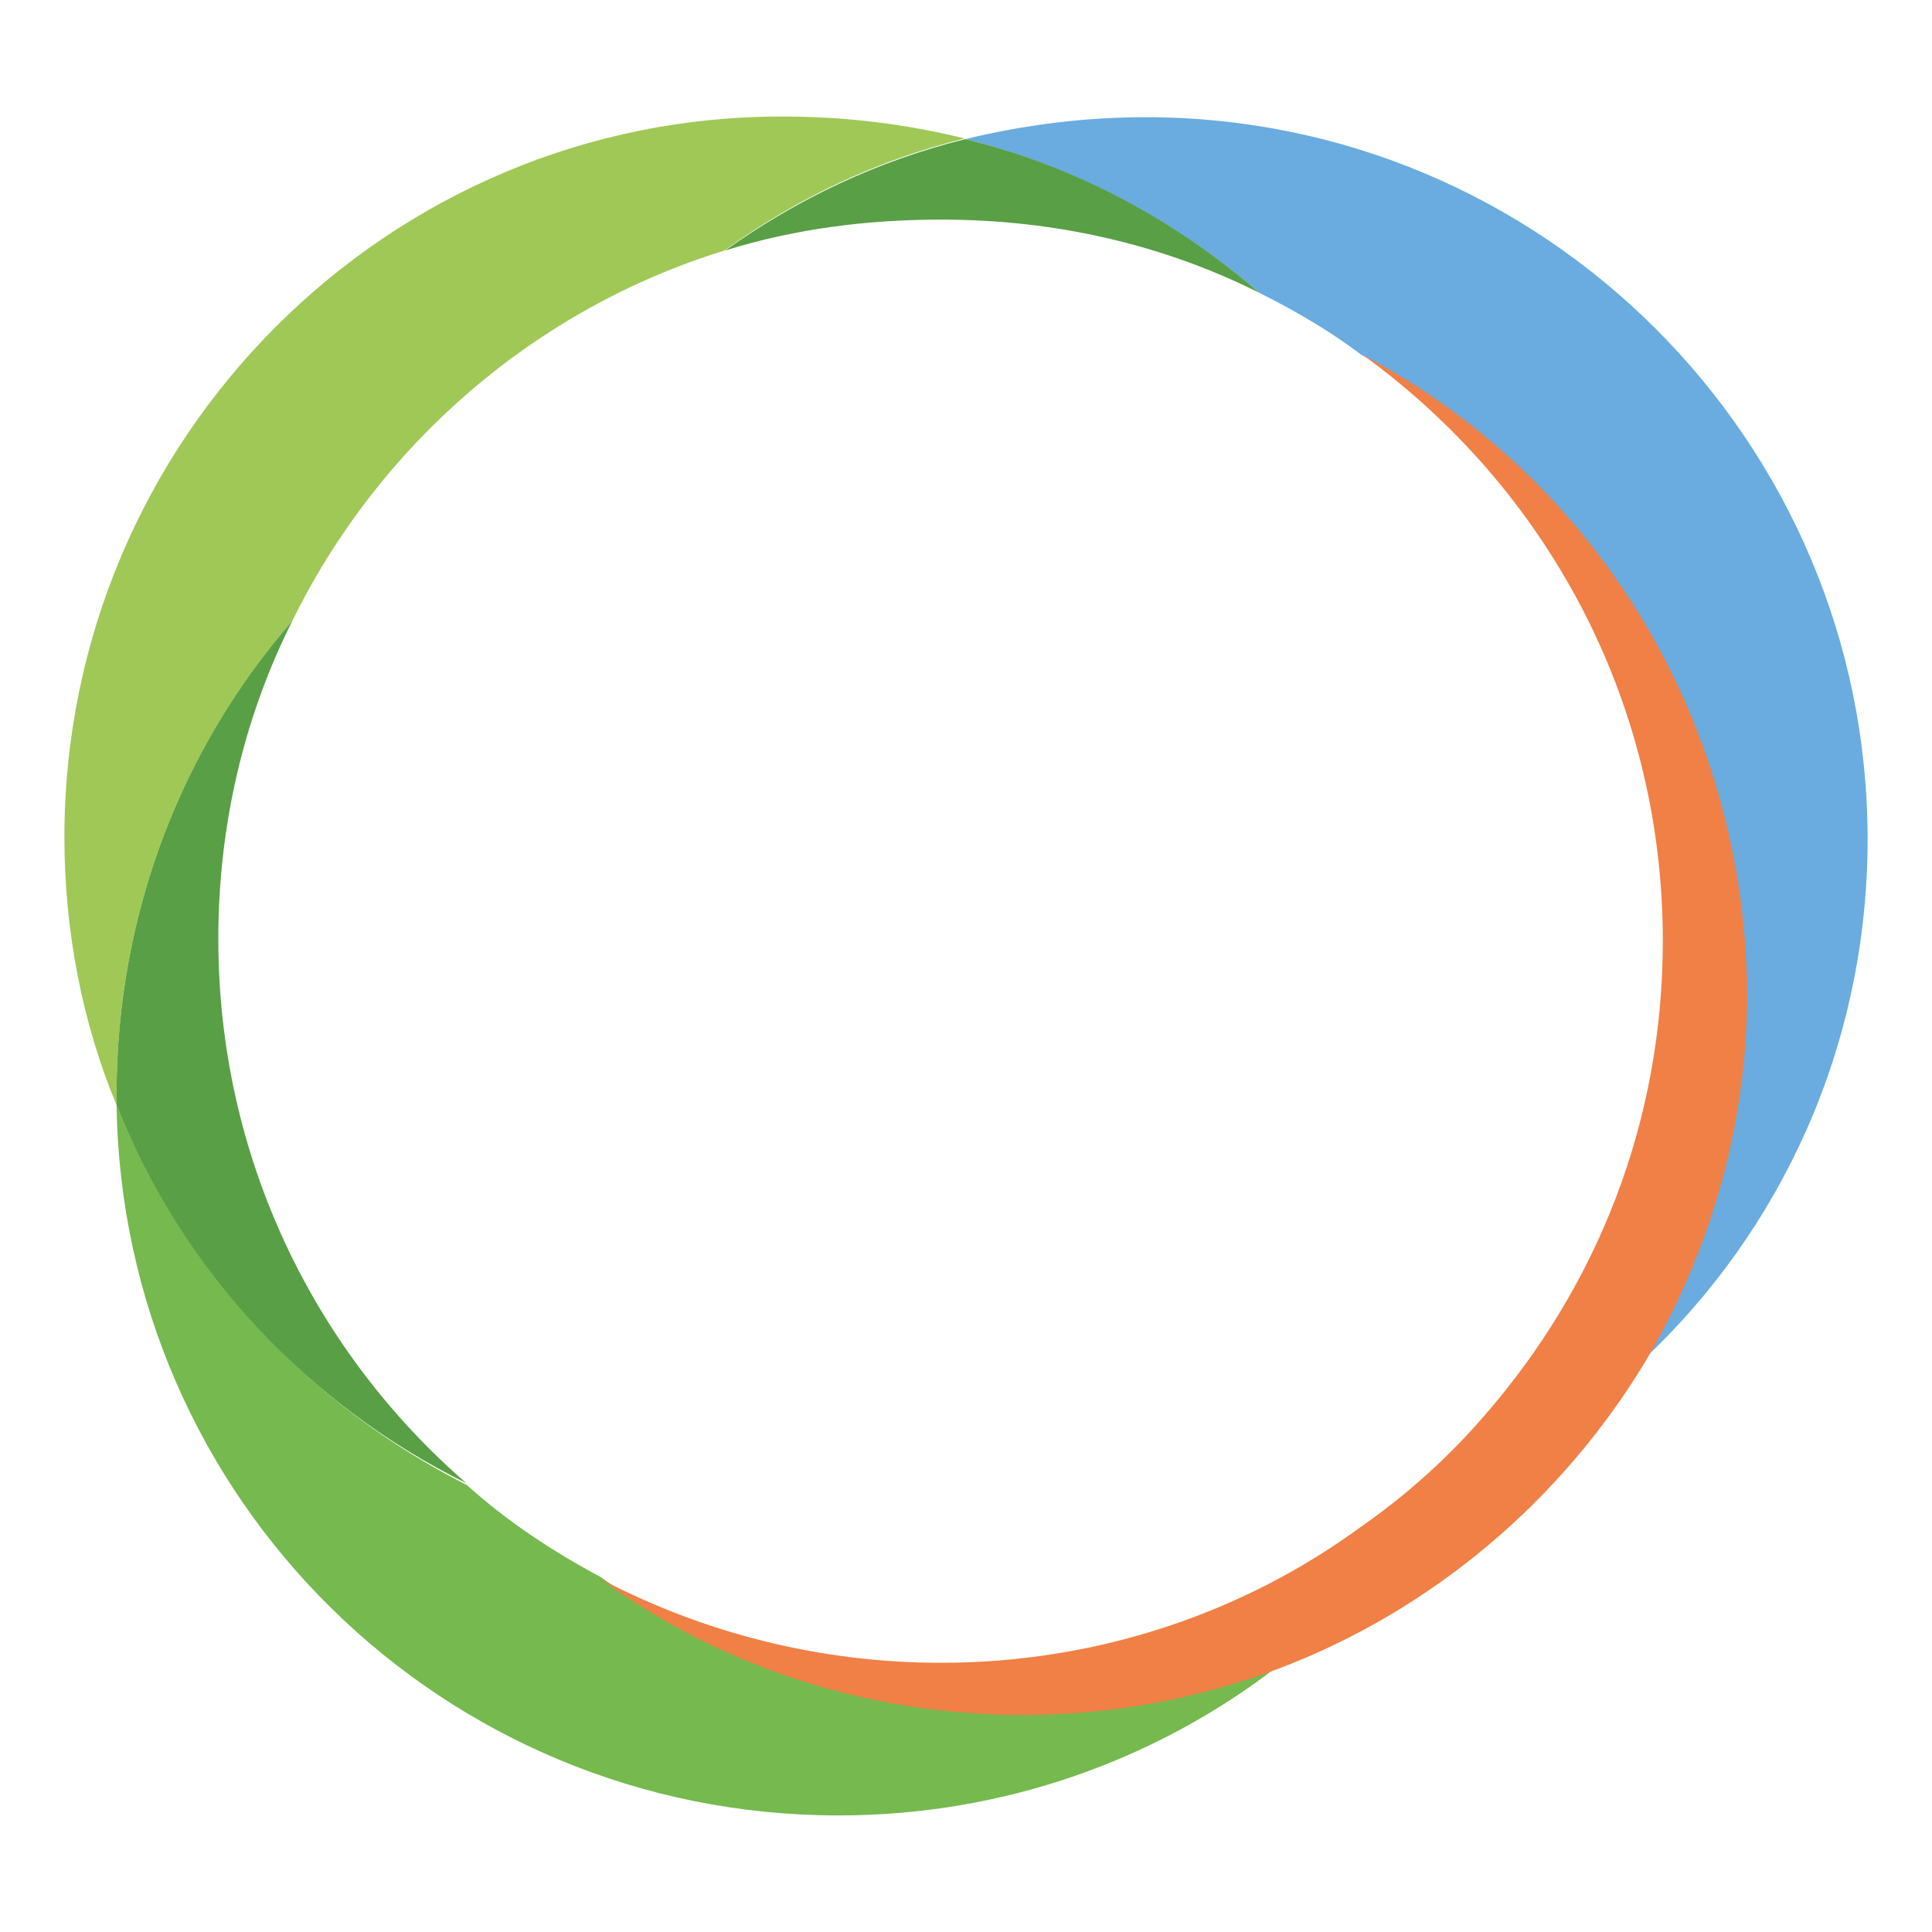 <svg version="1.1" id="Слой_1" xmlns="http://www.w3.org/2000/svg" xmlns:xlink="http://www.w3.org/1999/xlink" x="0px" y="0px"
	 viewBox="0 0 300 300" style="enable-background:new 0 0 300 300;" xml:space="preserve">
<style type="text/css">
	.st0{fill:#6AACDF;}
	.st1{fill:#A0C856;}
	.st2{fill:#599F45;}
	.st3{fill:#76B94E;}
	.st4{fill:#F08046;}
</style>
<path class="st0" d="M290,130.3c0-61.8-50.3-112.1-112.1-112.1c-9.6,0-18.9,1.2-28,3.4c17.1,4.3,32.6,12.7,45.7,23.9
	c5.6,2.8,10.9,5.9,15.8,9.6c35.4,18.9,59.3,56.2,59.3,99.1c0,20.8-5.9,40.4-15.8,57.2C276.6,191.2,290,162.3,290,130.3z"/>
<path class="st1" d="M45.4,96.4C58.8,69.1,83,48,112.5,38.9c11.2-8.1,23.6-14,37.3-17.4c-9-2.2-18.3-3.4-28-3.4
	C60.3,17.8,10,68.1,10,130c0,14.6,2.8,28.9,8.1,41.6V170C18.1,141.8,28.3,116,45.4,96.4z"/>
<path class="st2" d="M146.2,34.1c17.7,0,34.5,3.9,49.4,11.4c-13-11.2-28.3-19.6-45.7-23.9c-13.7,3.4-26.1,9.3-37.3,17.3
	C123.5,35.5,134.7,34.1,146.2,34.1z"/>
<path class="st3" d="M93.3,244.9c-7.5-4-14.6-8.7-20.8-14.3c-24.5-12.4-44.1-33.2-54.4-59c0.9,61.2,50.6,110.3,112.1,110.3
	c25.8,0,49.4-8.7,68-23c-12.1,4.7-25.5,7.1-39.5,7.1C134.6,266,111.9,258.3,93.3,244.9z"/>
<path class="st2" d="M72.4,230.3c-23.6-20.5-38.5-50.6-38.5-84.5c0-17.7,4-34.5,11.5-49.4C28.3,116,18.1,141.8,18.1,170v1.6
	C28.3,197.4,47.9,218.2,72.4,230.3z"/>
<path class="st4" d="M211.6,55.1c28.3,20.5,46.6,53.4,46.6,91c0,28.3-10.3,53.7-27.6,73.6c-5.6,6.5-12.1,12.4-19.3,17.4
	c-18.3,13.4-41,21.1-65.2,21.1c-18.9,0-37-4.7-52.8-13c18.3,13.4,41,21.1,65.5,21.1c14,0,27-2.5,39.5-7.1
	c23.9-9,44.1-26.1,57.2-47.8c9.9-16.8,15.8-36.3,15.8-57.2C270.9,111,247,73.7,211.6,55.1z"/>
</svg>
